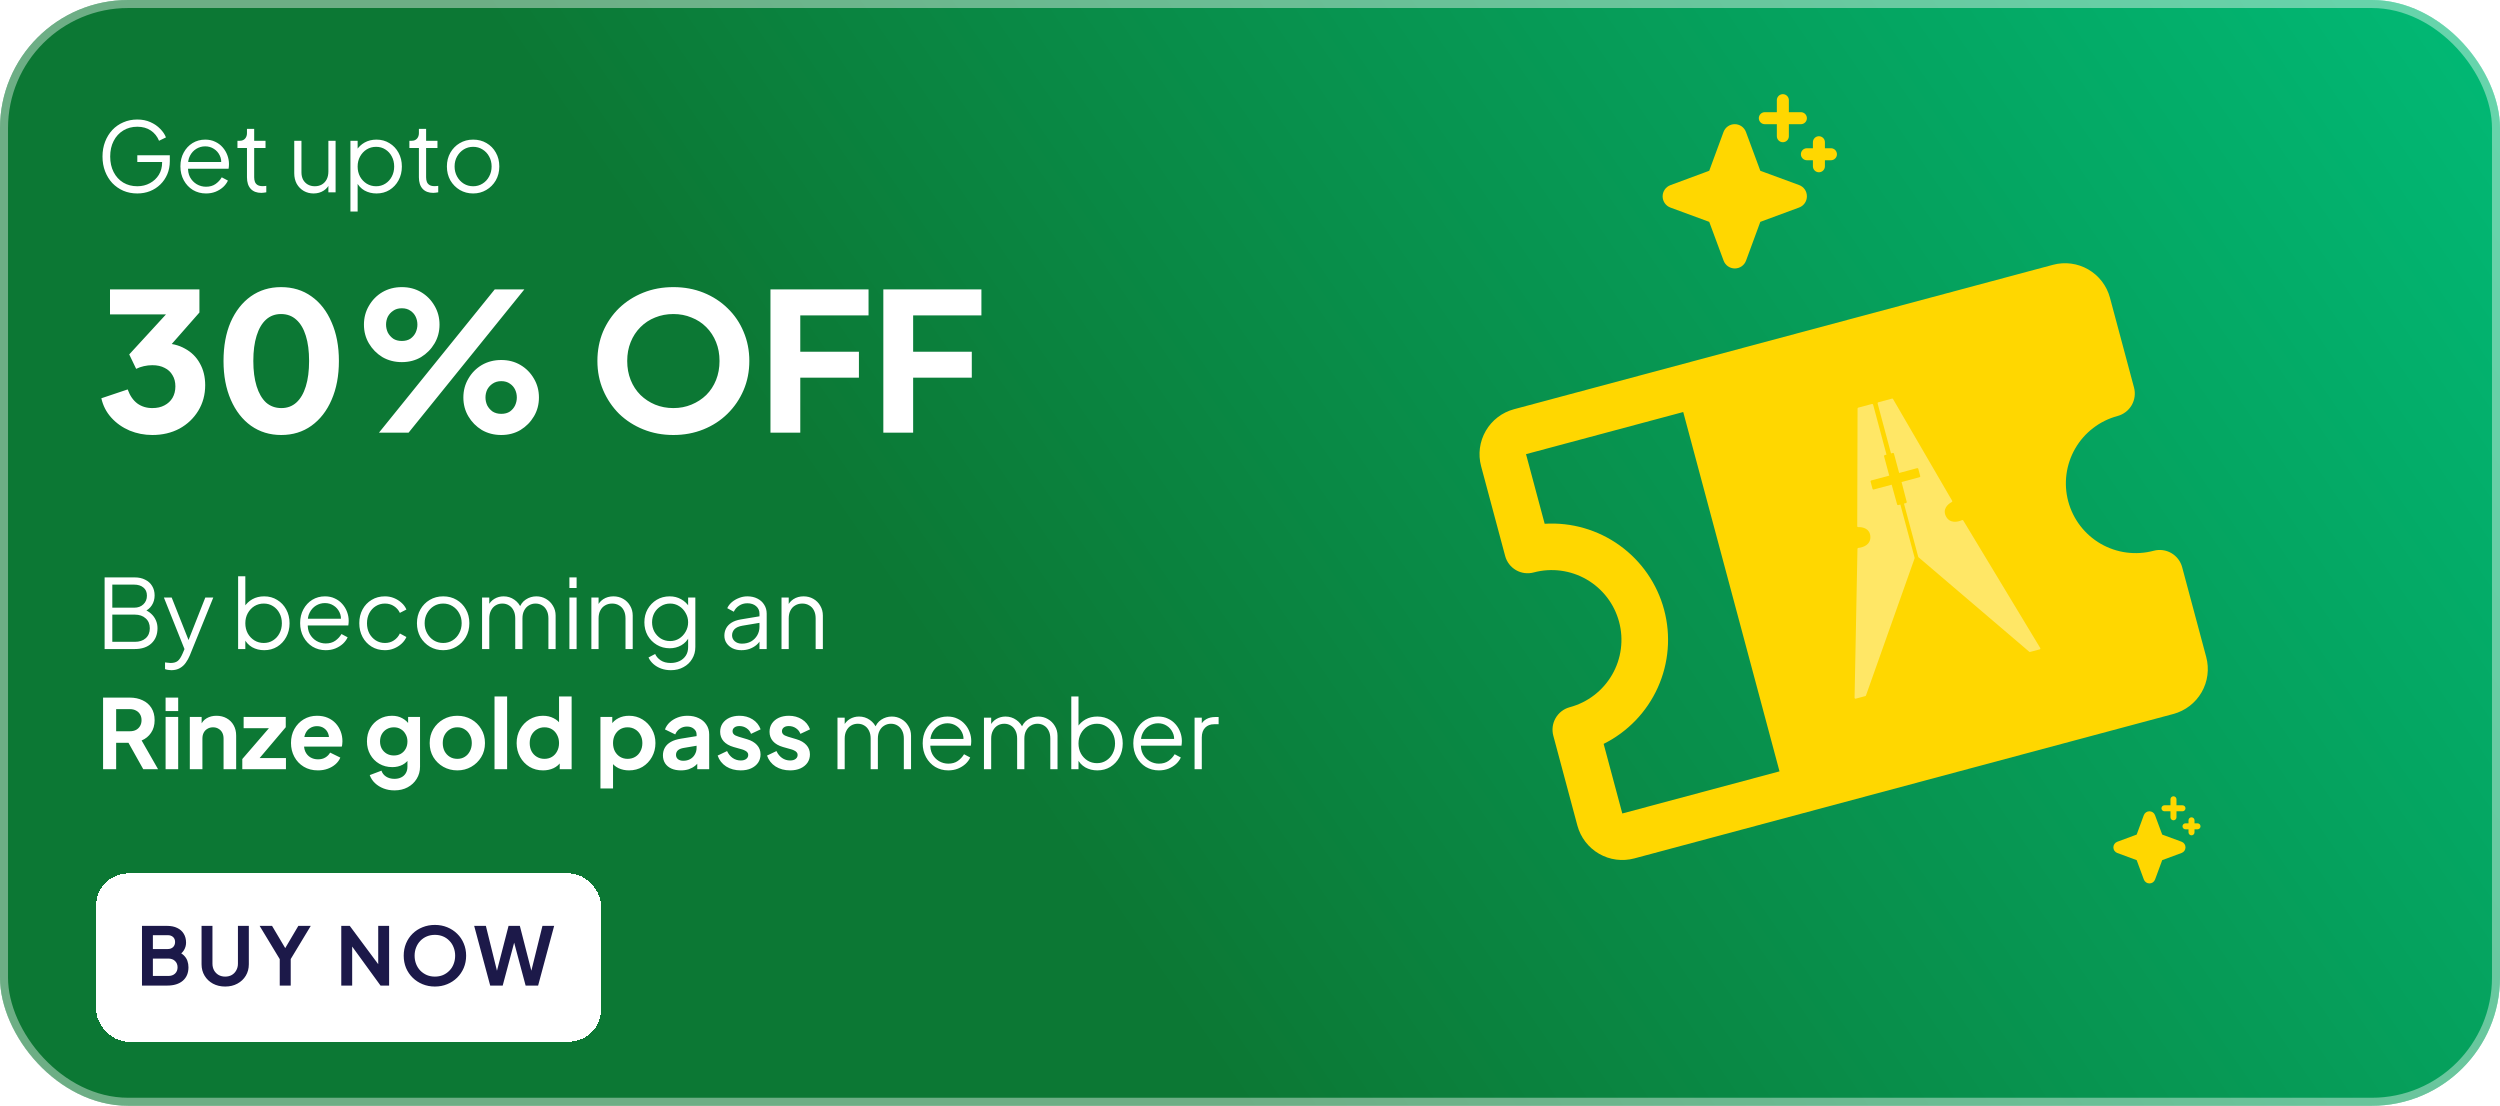 <svg width="312" height="138" viewBox="0 0 312 138" fill="none" xmlns="http://www.w3.org/2000/svg">
<rect width="312" height="138" rx="16" fill="url(#paint0_linear_1379_3112)"/>
<rect x="0.5" y="0.5" width="311" height="137" rx="15.5" stroke="white" stroke-opacity="0.4"/>
<path d="M17.136 24.144C16.504 24.144 15.924 24.032 15.396 23.808C14.868 23.576 14.408 23.256 14.016 22.848C13.632 22.432 13.332 21.944 13.116 21.384C12.9 20.824 12.792 20.208 12.792 19.536C12.792 18.864 12.9 18.248 13.116 17.688C13.332 17.128 13.632 16.64 14.016 16.224C14.408 15.808 14.868 15.488 15.396 15.264C15.924 15.032 16.504 14.916 17.136 14.916C17.744 14.916 18.288 15.024 18.768 15.24C19.256 15.456 19.664 15.736 19.992 16.08C20.328 16.416 20.568 16.772 20.712 17.148L19.848 17.568C19.624 17.024 19.28 16.596 18.816 16.284C18.352 15.972 17.792 15.816 17.136 15.816C16.48 15.816 15.896 15.972 15.384 16.284C14.872 16.596 14.472 17.032 14.184 17.592C13.896 18.144 13.752 18.792 13.752 19.536C13.752 20.272 13.896 20.92 14.184 21.48C14.472 22.04 14.872 22.476 15.384 22.788C15.896 23.092 16.48 23.244 17.136 23.244C17.72 23.244 18.244 23.116 18.708 22.86C19.18 22.604 19.552 22.256 19.824 21.816C20.096 21.368 20.232 20.856 20.232 20.28V19.788L20.664 20.22H17.136V19.38H21.192V20.124C21.192 20.708 21.088 21.248 20.88 21.744C20.672 22.232 20.384 22.656 20.016 23.016C19.648 23.376 19.216 23.656 18.72 23.856C18.232 24.048 17.704 24.144 17.136 24.144ZM25.707 24.144C25.108 24.144 24.564 24 24.076 23.712C23.596 23.416 23.215 23.012 22.936 22.5C22.655 21.988 22.515 21.408 22.515 20.76C22.515 20.112 22.651 19.54 22.924 19.044C23.195 18.54 23.564 18.144 24.027 17.856C24.5 17.568 25.027 17.424 25.611 17.424C26.076 17.424 26.488 17.512 26.848 17.688C27.215 17.856 27.527 18.088 27.784 18.384C28.04 18.672 28.235 19 28.372 19.368C28.508 19.728 28.576 20.1 28.576 20.484C28.576 20.564 28.572 20.656 28.564 20.76C28.555 20.856 28.544 20.956 28.527 21.06H23.091V20.22H28.012L27.579 20.58C27.651 20.14 27.599 19.748 27.424 19.404C27.256 19.052 27.012 18.776 26.692 18.576C26.372 18.368 26.012 18.264 25.611 18.264C25.212 18.264 24.84 18.368 24.495 18.576C24.16 18.784 23.895 19.076 23.703 19.452C23.512 19.82 23.436 20.26 23.476 20.772C23.436 21.284 23.515 21.732 23.715 22.116C23.924 22.492 24.203 22.784 24.555 22.992C24.916 23.2 25.299 23.304 25.707 23.304C26.18 23.304 26.576 23.192 26.895 22.968C27.215 22.744 27.476 22.464 27.675 22.128L28.444 22.536C28.316 22.824 28.119 23.092 27.855 23.34C27.591 23.58 27.276 23.776 26.907 23.928C26.547 24.072 26.148 24.144 25.707 24.144ZM32.622 24.072C32.046 24.072 31.602 23.904 31.29 23.568C30.978 23.232 30.822 22.752 30.822 22.128V18.468H29.634V17.568H29.934C30.206 17.568 30.422 17.48 30.582 17.304C30.742 17.12 30.822 16.892 30.822 16.62V16.08H31.722V17.568H33.138V18.468H31.722V22.128C31.722 22.344 31.754 22.536 31.818 22.704C31.882 22.864 31.99 22.992 32.142 23.088C32.302 23.184 32.514 23.232 32.778 23.232C32.842 23.232 32.918 23.228 33.006 23.22C33.094 23.212 33.17 23.204 33.234 23.196V24C33.138 24.024 33.03 24.04 32.91 24.048C32.79 24.064 32.694 24.072 32.622 24.072ZM39.134 24.144C38.686 24.144 38.278 24.04 37.91 23.832C37.542 23.616 37.25 23.32 37.034 22.944C36.826 22.56 36.722 22.12 36.722 21.624V17.568H37.622V21.516C37.622 21.86 37.69 22.164 37.826 22.428C37.97 22.684 38.166 22.884 38.414 23.028C38.67 23.172 38.962 23.244 39.29 23.244C39.618 23.244 39.91 23.172 40.166 23.028C40.422 22.876 40.622 22.664 40.766 22.392C40.91 22.112 40.982 21.78 40.982 21.396V17.568H41.882V24H40.982V22.752L41.186 22.8C41.034 23.216 40.774 23.544 40.406 23.784C40.038 24.024 39.614 24.144 39.134 24.144ZM43.733 26.4V17.568H44.633V19.008L44.489 18.756C44.745 18.348 45.085 18.024 45.509 17.784C45.941 17.544 46.433 17.424 46.985 17.424C47.593 17.424 48.133 17.572 48.605 17.868C49.085 18.156 49.461 18.552 49.733 19.056C50.013 19.56 50.153 20.136 50.153 20.784C50.153 21.424 50.013 22 49.733 22.512C49.461 23.016 49.085 23.416 48.605 23.712C48.133 24 47.593 24.144 46.985 24.144C46.433 24.144 45.933 24.02 45.485 23.772C45.045 23.516 44.713 23.156 44.489 22.692L44.633 22.56V26.4H43.733ZM46.937 23.244C47.369 23.244 47.753 23.136 48.089 22.92C48.433 22.704 48.701 22.412 48.893 22.044C49.093 21.668 49.193 21.248 49.193 20.784C49.193 20.312 49.093 19.892 48.893 19.524C48.701 19.156 48.433 18.864 48.089 18.648C47.753 18.432 47.369 18.324 46.937 18.324C46.505 18.324 46.113 18.432 45.761 18.648C45.417 18.864 45.141 19.16 44.933 19.536C44.733 19.904 44.633 20.32 44.633 20.784C44.633 21.248 44.733 21.668 44.933 22.044C45.141 22.412 45.417 22.704 45.761 22.92C46.113 23.136 46.505 23.244 46.937 23.244ZM54.079 24.072C53.503 24.072 53.059 23.904 52.747 23.568C52.435 23.232 52.279 22.752 52.279 22.128V18.468H51.091V17.568H51.391C51.663 17.568 51.879 17.48 52.039 17.304C52.199 17.12 52.279 16.892 52.279 16.62V16.08H53.179V17.568H54.595V18.468H53.179V22.128C53.179 22.344 53.211 22.536 53.275 22.704C53.339 22.864 53.447 22.992 53.599 23.088C53.759 23.184 53.971 23.232 54.235 23.232C54.299 23.232 54.375 23.228 54.463 23.22C54.551 23.212 54.627 23.204 54.691 23.196V24C54.595 24.024 54.487 24.04 54.367 24.048C54.247 24.064 54.151 24.072 54.079 24.072ZM59.049 24.144C58.441 24.144 57.889 24 57.393 23.712C56.897 23.416 56.501 23.016 56.205 22.512C55.917 22 55.773 21.42 55.773 20.772C55.773 20.132 55.917 19.56 56.205 19.056C56.493 18.552 56.881 18.156 57.369 17.868C57.865 17.572 58.425 17.424 59.049 17.424C59.673 17.424 60.229 17.568 60.717 17.856C61.213 18.144 61.601 18.54 61.881 19.044C62.169 19.548 62.313 20.124 62.313 20.772C62.313 21.428 62.165 22.012 61.869 22.524C61.573 23.028 61.177 23.424 60.681 23.712C60.193 24 59.649 24.144 59.049 24.144ZM59.049 23.244C59.481 23.244 59.869 23.136 60.213 22.92C60.565 22.704 60.841 22.408 61.041 22.032C61.249 21.656 61.353 21.236 61.353 20.772C61.353 20.308 61.249 19.892 61.041 19.524C60.841 19.156 60.565 18.864 60.213 18.648C59.869 18.432 59.481 18.324 59.049 18.324C58.617 18.324 58.225 18.432 57.873 18.648C57.529 18.864 57.253 19.156 57.045 19.524C56.837 19.892 56.733 20.308 56.733 20.772C56.733 21.236 56.837 21.656 57.045 22.032C57.253 22.408 57.529 22.704 57.873 22.92C58.225 23.136 58.617 23.244 59.049 23.244Z" fill="white"/>
<path d="M19.008 54.288C18.016 54.288 17.072 54.104 16.176 53.736C15.28 53.352 14.52 52.816 13.896 52.128C13.272 51.44 12.856 50.632 12.648 49.704L15.936 48.6C16.208 49.368 16.608 49.952 17.136 50.352C17.664 50.736 18.288 50.928 19.008 50.928C19.6 50.928 20.104 50.816 20.52 50.592C20.952 50.368 21.288 50.056 21.528 49.656C21.768 49.24 21.888 48.76 21.888 48.216C21.888 47.672 21.768 47.208 21.528 46.824C21.304 46.424 20.976 46.12 20.544 45.912C20.128 45.688 19.616 45.576 19.008 45.576C18.656 45.576 18.304 45.616 17.952 45.696C17.6 45.776 17.28 45.888 16.992 46.032L16.128 44.232L20.712 39.24H13.728V36.12H24.888V39L20.184 44.352L20.304 42.84C21.376 42.84 22.304 43.064 23.088 43.512C23.888 43.944 24.504 44.552 24.936 45.336C25.384 46.12 25.608 47.032 25.608 48.072C25.608 49.256 25.32 50.32 24.744 51.264C24.168 52.208 23.384 52.952 22.392 53.496C21.4 54.024 20.272 54.288 19.008 54.288ZM35.095 54.288C33.671 54.288 32.415 53.904 31.327 53.136C30.255 52.368 29.415 51.288 28.807 49.896C28.199 48.504 27.895 46.888 27.895 45.048C27.895 43.192 28.191 41.576 28.783 40.2C29.391 38.824 30.231 37.752 31.303 36.984C32.391 36.216 33.647 35.832 35.071 35.832C36.527 35.832 37.791 36.216 38.863 36.984C39.951 37.752 40.791 38.832 41.383 40.224C41.991 41.6 42.295 43.208 42.295 45.048C42.295 46.888 41.991 48.504 41.383 49.896C40.791 51.272 39.951 52.352 38.863 53.136C37.791 53.904 36.535 54.288 35.095 54.288ZM35.119 50.928C35.855 50.928 36.479 50.696 36.991 50.232C37.503 49.768 37.895 49.096 38.167 48.216C38.439 47.336 38.575 46.28 38.575 45.048C38.575 43.816 38.439 42.768 38.167 41.904C37.895 41.024 37.495 40.352 36.967 39.888C36.455 39.424 35.823 39.192 35.071 39.192C34.335 39.192 33.711 39.424 33.199 39.888C32.687 40.352 32.295 41.024 32.023 41.904C31.751 42.768 31.615 43.816 31.615 45.048C31.615 46.264 31.751 47.312 32.023 48.192C32.295 49.072 32.687 49.752 33.199 50.232C33.727 50.696 34.367 50.928 35.119 50.928ZM47.292 54L61.74 36.12H65.436L50.988 54H47.292ZM50.148 45.192C49.252 45.192 48.444 44.984 47.724 44.568C47.02 44.136 46.46 43.568 46.044 42.864C45.628 42.16 45.42 41.376 45.42 40.512C45.42 39.648 45.628 38.864 46.044 38.16C46.46 37.44 47.02 36.872 47.724 36.456C48.444 36.04 49.252 35.832 50.148 35.832C51.044 35.832 51.844 36.04 52.548 36.456C53.252 36.872 53.812 37.44 54.228 38.16C54.644 38.864 54.852 39.648 54.852 40.512C54.852 41.376 54.644 42.16 54.228 42.864C53.812 43.568 53.252 44.136 52.548 44.568C51.844 44.984 51.044 45.192 50.148 45.192ZM50.148 42.552C50.58 42.552 50.94 42.456 51.228 42.264C51.516 42.056 51.732 41.8 51.876 41.496C52.02 41.176 52.092 40.848 52.092 40.512C52.092 40.16 52.02 39.832 51.876 39.528C51.732 39.224 51.516 38.976 51.228 38.784C50.94 38.576 50.58 38.472 50.148 38.472C49.716 38.472 49.356 38.576 49.068 38.784C48.78 38.976 48.556 39.224 48.396 39.528C48.252 39.832 48.18 40.16 48.18 40.512C48.18 40.848 48.252 41.176 48.396 41.496C48.556 41.8 48.78 42.056 49.068 42.264C49.356 42.456 49.716 42.552 50.148 42.552ZM62.556 54.288C61.66 54.288 60.852 54.08 60.132 53.664C59.428 53.232 58.868 52.664 58.452 51.96C58.036 51.256 57.828 50.472 57.828 49.608C57.828 48.744 58.036 47.96 58.452 47.256C58.868 46.536 59.428 45.968 60.132 45.552C60.852 45.136 61.66 44.928 62.556 44.928C63.452 44.928 64.252 45.136 64.956 45.552C65.66 45.968 66.22 46.536 66.636 47.256C67.052 47.96 67.26 48.744 67.26 49.608C67.26 50.472 67.052 51.256 66.636 51.96C66.22 52.664 65.66 53.232 64.956 53.664C64.252 54.08 63.452 54.288 62.556 54.288ZM62.556 51.648C62.988 51.648 63.348 51.552 63.636 51.36C63.924 51.152 64.14 50.896 64.284 50.592C64.428 50.272 64.5 49.944 64.5 49.608C64.5 49.256 64.428 48.928 64.284 48.624C64.14 48.32 63.924 48.072 63.636 47.88C63.348 47.672 62.988 47.568 62.556 47.568C62.14 47.568 61.78 47.672 61.476 47.88C61.188 48.072 60.964 48.32 60.804 48.624C60.66 48.928 60.588 49.256 60.588 49.608C60.588 49.944 60.66 50.272 60.804 50.592C60.964 50.896 61.188 51.152 61.476 51.36C61.78 51.552 62.14 51.648 62.556 51.648ZM84.036 54.288C82.692 54.288 81.444 54.056 80.292 53.592C79.14 53.128 78.132 52.48 77.268 51.648C76.42 50.8 75.756 49.816 75.276 48.696C74.796 47.576 74.556 46.36 74.556 45.048C74.556 43.736 74.788 42.52 75.252 41.4C75.732 40.28 76.396 39.304 77.244 38.472C78.108 37.64 79.116 36.992 80.268 36.528C81.42 36.064 82.676 35.832 84.036 35.832C85.396 35.832 86.652 36.064 87.804 36.528C88.956 36.992 89.956 37.64 90.804 38.472C91.668 39.304 92.332 40.28 92.796 41.4C93.276 42.52 93.516 43.736 93.516 45.048C93.516 46.36 93.276 47.576 92.796 48.696C92.316 49.816 91.644 50.8 90.78 51.648C89.932 52.48 88.932 53.128 87.78 53.592C86.628 54.056 85.38 54.288 84.036 54.288ZM84.036 50.928C84.852 50.928 85.604 50.784 86.292 50.496C86.996 50.208 87.612 49.808 88.14 49.296C88.668 48.768 89.076 48.144 89.364 47.424C89.652 46.704 89.796 45.912 89.796 45.048C89.796 44.184 89.652 43.4 89.364 42.696C89.076 41.976 88.668 41.352 88.14 40.824C87.612 40.296 86.996 39.896 86.292 39.624C85.604 39.336 84.852 39.192 84.036 39.192C83.22 39.192 82.46 39.336 81.756 39.624C81.068 39.896 80.46 40.296 79.932 40.824C79.404 41.352 78.996 41.976 78.708 42.696C78.42 43.4 78.276 44.184 78.276 45.048C78.276 45.912 78.42 46.704 78.708 47.424C78.996 48.144 79.404 48.768 79.932 49.296C80.46 49.808 81.068 50.208 81.756 50.496C82.46 50.784 83.22 50.928 84.036 50.928ZM96.154 54V36.12H108.394V39.36H99.874V43.896H107.194V47.136H99.874V54H96.154ZM110.24 54V36.12H122.48V39.36H113.96V43.896H121.28V47.136H113.96V54H110.24Z" fill="white"/>
<path d="M13.056 81V72.06H16.812C17.316 72.06 17.752 72.156 18.12 72.348C18.496 72.532 18.784 72.792 18.984 73.128C19.192 73.464 19.296 73.856 19.296 74.304C19.296 74.768 19.18 75.18 18.948 75.54C18.724 75.892 18.4 76.16 17.976 76.344L17.964 76.056C18.316 76.184 18.616 76.364 18.864 76.596C19.12 76.828 19.316 77.1 19.452 77.412C19.588 77.716 19.656 78.044 19.656 78.396C19.656 79.196 19.4 79.832 18.888 80.304C18.384 80.768 17.696 81 16.824 81H13.056ZM14.016 80.1H16.824C17.392 80.1 17.844 79.952 18.18 79.656C18.524 79.352 18.696 78.936 18.696 78.408C18.696 77.888 18.524 77.476 18.18 77.172C17.844 76.86 17.392 76.704 16.824 76.704H14.016V80.1ZM14.016 75.84H16.74C17.22 75.84 17.604 75.7 17.892 75.42C18.188 75.14 18.336 74.78 18.336 74.34C18.336 73.892 18.188 73.552 17.892 73.32C17.604 73.08 17.22 72.96 16.74 72.96H14.016V75.84ZM21.376 83.64C21.248 83.64 21.116 83.628 20.98 83.604C20.852 83.588 20.724 83.556 20.596 83.508V82.668C20.676 82.676 20.776 82.688 20.896 82.704C21.024 82.728 21.152 82.74 21.28 82.74C21.672 82.74 21.972 82.656 22.18 82.488C22.388 82.328 22.592 82.016 22.792 81.552L23.2 80.592L23.176 81.384L20.452 74.568H21.424L23.656 80.196H23.404L25.624 74.568H26.62L23.68 81.816C23.552 82.128 23.388 82.424 23.188 82.704C22.996 82.984 22.752 83.208 22.456 83.376C22.16 83.552 21.8 83.64 21.376 83.64ZM32.969 81.144C32.417 81.144 31.917 81.02 31.469 80.772C31.029 80.516 30.697 80.156 30.473 79.692L30.617 79.56V81H29.717V71.916H30.617V76.008L30.473 75.756C30.729 75.348 31.069 75.024 31.493 74.784C31.925 74.544 32.417 74.424 32.969 74.424C33.577 74.424 34.117 74.572 34.589 74.868C35.069 75.156 35.445 75.552 35.717 76.056C35.997 76.56 36.137 77.136 36.137 77.784C36.137 78.424 35.997 79 35.717 79.512C35.445 80.016 35.069 80.416 34.589 80.712C34.117 81 33.577 81.144 32.969 81.144ZM32.921 80.244C33.353 80.244 33.737 80.136 34.073 79.92C34.417 79.704 34.685 79.412 34.877 79.044C35.077 78.668 35.177 78.248 35.177 77.784C35.177 77.312 35.077 76.892 34.877 76.524C34.685 76.156 34.417 75.864 34.073 75.648C33.737 75.432 33.353 75.324 32.921 75.324C32.489 75.324 32.097 75.432 31.745 75.648C31.401 75.864 31.125 76.16 30.917 76.536C30.717 76.904 30.617 77.32 30.617 77.784C30.617 78.248 30.717 78.668 30.917 79.044C31.125 79.412 31.401 79.704 31.745 79.92C32.097 80.136 32.489 80.244 32.921 80.244ZM40.649 81.144C40.049 81.144 39.505 81 39.017 80.712C38.537 80.416 38.157 80.012 37.877 79.5C37.597 78.988 37.457 78.408 37.457 77.76C37.457 77.112 37.593 76.54 37.865 76.044C38.137 75.54 38.505 75.144 38.969 74.856C39.441 74.568 39.969 74.424 40.553 74.424C41.017 74.424 41.429 74.512 41.789 74.688C42.157 74.856 42.469 75.088 42.725 75.384C42.981 75.672 43.177 76 43.313 76.368C43.449 76.728 43.517 77.1 43.517 77.484C43.517 77.564 43.513 77.656 43.505 77.76C43.497 77.856 43.485 77.956 43.469 78.06H38.033V77.22H42.953L42.521 77.58C42.593 77.14 42.541 76.748 42.365 76.404C42.197 76.052 41.953 75.776 41.633 75.576C41.313 75.368 40.953 75.264 40.553 75.264C40.153 75.264 39.781 75.368 39.437 75.576C39.101 75.784 38.837 76.076 38.645 76.452C38.453 76.82 38.377 77.26 38.417 77.772C38.377 78.284 38.457 78.732 38.657 79.116C38.865 79.492 39.145 79.784 39.497 79.992C39.857 80.2 40.241 80.304 40.649 80.304C41.121 80.304 41.517 80.192 41.837 79.968C42.157 79.744 42.417 79.464 42.617 79.128L43.385 79.536C43.257 79.824 43.061 80.092 42.797 80.34C42.533 80.58 42.217 80.776 41.849 80.928C41.489 81.072 41.089 81.144 40.649 81.144ZM48.044 81.144C47.412 81.144 46.856 80.996 46.376 80.7C45.896 80.404 45.52 80.004 45.248 79.5C44.976 78.988 44.84 78.412 44.84 77.772C44.84 77.132 44.976 76.56 45.248 76.056C45.52 75.552 45.896 75.156 46.376 74.868C46.856 74.572 47.412 74.424 48.044 74.424C48.444 74.424 48.82 74.496 49.172 74.64C49.524 74.784 49.836 74.98 50.108 75.228C50.38 75.468 50.584 75.748 50.72 76.068L49.904 76.488C49.744 76.144 49.5 75.864 49.172 75.648C48.844 75.432 48.468 75.324 48.044 75.324C47.62 75.324 47.236 75.432 46.892 75.648C46.556 75.856 46.288 76.148 46.088 76.524C45.896 76.892 45.8 77.312 45.8 77.784C45.8 78.248 45.896 78.668 46.088 79.044C46.288 79.412 46.556 79.704 46.892 79.92C47.236 80.136 47.62 80.244 48.044 80.244C48.468 80.244 48.84 80.136 49.16 79.92C49.488 79.704 49.736 79.416 49.904 79.056L50.72 79.5C50.584 79.812 50.38 80.092 50.108 80.34C49.836 80.588 49.524 80.784 49.172 80.928C48.82 81.072 48.444 81.144 48.044 81.144ZM55.311 81.144C54.703 81.144 54.151 81 53.655 80.712C53.159 80.416 52.763 80.016 52.467 79.512C52.179 79 52.035 78.42 52.035 77.772C52.035 77.132 52.179 76.56 52.467 76.056C52.755 75.552 53.143 75.156 53.631 74.868C54.127 74.572 54.687 74.424 55.311 74.424C55.935 74.424 56.491 74.568 56.979 74.856C57.475 75.144 57.863 75.54 58.143 76.044C58.431 76.548 58.575 77.124 58.575 77.772C58.575 78.428 58.427 79.012 58.131 79.524C57.835 80.028 57.439 80.424 56.943 80.712C56.455 81 55.911 81.144 55.311 81.144ZM55.311 80.244C55.743 80.244 56.131 80.136 56.475 79.92C56.827 79.704 57.103 79.408 57.303 79.032C57.511 78.656 57.615 78.236 57.615 77.772C57.615 77.308 57.511 76.892 57.303 76.524C57.103 76.156 56.827 75.864 56.475 75.648C56.131 75.432 55.743 75.324 55.311 75.324C54.879 75.324 54.487 75.432 54.135 75.648C53.791 75.864 53.515 76.156 53.307 76.524C53.099 76.892 52.995 77.308 52.995 77.772C52.995 78.236 53.099 78.656 53.307 79.032C53.515 79.408 53.791 79.704 54.135 79.92C54.487 80.136 54.879 80.244 55.311 80.244ZM60.162 81V74.568H61.062V75.792L60.918 75.612C61.094 75.236 61.354 74.944 61.698 74.736C62.05 74.528 62.434 74.424 62.85 74.424C63.346 74.424 63.794 74.564 64.194 74.844C64.594 75.124 64.878 75.488 65.046 75.936L64.794 75.948C64.954 75.452 65.23 75.076 65.622 74.82C66.022 74.556 66.462 74.424 66.942 74.424C67.374 74.424 67.77 74.528 68.13 74.736C68.498 74.944 68.79 75.232 69.006 75.6C69.23 75.96 69.342 76.368 69.342 76.824V81H68.442V77.172C68.442 76.78 68.37 76.448 68.226 76.176C68.09 75.904 67.902 75.696 67.662 75.552C67.422 75.4 67.146 75.324 66.834 75.324C66.53 75.324 66.254 75.4 66.006 75.552C65.758 75.696 65.562 75.908 65.418 76.188C65.274 76.46 65.202 76.788 65.202 77.172V81H64.302V77.172C64.302 76.78 64.23 76.448 64.086 76.176C63.95 75.904 63.762 75.696 63.522 75.552C63.282 75.4 63.006 75.324 62.694 75.324C62.382 75.324 62.102 75.4 61.854 75.552C61.614 75.696 61.422 75.908 61.278 76.188C61.134 76.46 61.062 76.788 61.062 77.172V81H60.162ZM71.061 81V74.568H71.961V81H71.061ZM71.061 73.38V72.06H71.961V73.38H71.061ZM73.803 81V74.568H74.703V75.816L74.499 75.768C74.659 75.352 74.919 75.024 75.279 74.784C75.647 74.544 76.071 74.424 76.551 74.424C77.007 74.424 77.415 74.528 77.775 74.736C78.143 74.944 78.431 75.232 78.639 75.6C78.855 75.96 78.963 76.368 78.963 76.824V81H78.063V77.172C78.063 76.78 77.991 76.448 77.847 76.176C77.711 75.904 77.515 75.696 77.259 75.552C77.011 75.4 76.723 75.324 76.395 75.324C76.067 75.324 75.775 75.4 75.519 75.552C75.263 75.696 75.063 75.908 74.919 76.188C74.775 76.46 74.703 76.788 74.703 77.172V81H73.803ZM83.73 83.64C83.29 83.64 82.882 83.572 82.506 83.436C82.138 83.3 81.818 83.112 81.546 82.872C81.282 82.64 81.078 82.368 80.934 82.056L81.762 81.612C81.89 81.916 82.118 82.18 82.446 82.404C82.774 82.628 83.194 82.74 83.706 82.74C84.098 82.74 84.458 82.664 84.786 82.512C85.114 82.36 85.378 82.136 85.578 81.84C85.778 81.544 85.878 81.18 85.878 80.748V79.32L86.022 79.452C85.798 79.916 85.466 80.276 85.026 80.532C84.586 80.78 84.106 80.904 83.586 80.904C82.986 80.904 82.446 80.76 81.966 80.472C81.486 80.184 81.106 79.796 80.826 79.308C80.554 78.812 80.418 78.264 80.418 77.664C80.418 77.056 80.554 76.508 80.826 76.02C81.106 75.532 81.482 75.144 81.954 74.856C82.434 74.568 82.978 74.424 83.586 74.424C84.106 74.424 84.578 74.544 85.002 74.784C85.434 75.024 85.774 75.348 86.022 75.756L85.878 76.008V74.568H86.778V80.748C86.778 81.3 86.646 81.792 86.382 82.224C86.126 82.664 85.766 83.008 85.302 83.256C84.846 83.512 84.322 83.64 83.73 83.64ZM83.634 80.004C84.05 80.004 84.426 79.9 84.762 79.692C85.098 79.476 85.366 79.192 85.566 78.84C85.774 78.48 85.878 78.088 85.878 77.664C85.878 77.24 85.774 76.852 85.566 76.5C85.366 76.14 85.098 75.856 84.762 75.648C84.426 75.432 84.05 75.324 83.634 75.324C83.21 75.324 82.826 75.432 82.482 75.648C82.138 75.856 81.866 76.136 81.666 76.488C81.474 76.84 81.378 77.232 81.378 77.664C81.378 78.088 81.474 78.48 81.666 78.84C81.866 79.192 82.134 79.476 82.47 79.692C82.814 79.9 83.202 80.004 83.634 80.004ZM92.526 81.144C92.118 81.144 91.754 81.068 91.434 80.916C91.114 80.756 90.862 80.54 90.678 80.268C90.494 79.996 90.402 79.684 90.402 79.332C90.402 78.996 90.474 78.692 90.618 78.42C90.762 78.14 90.986 77.904 91.29 77.712C91.594 77.52 91.982 77.384 92.454 77.304L94.974 76.884V77.7L92.67 78.084C92.206 78.164 91.87 78.312 91.662 78.528C91.462 78.744 91.362 79 91.362 79.296C91.362 79.584 91.474 79.828 91.698 80.028C91.93 80.228 92.226 80.328 92.586 80.328C93.026 80.328 93.41 80.236 93.738 80.052C94.066 79.86 94.322 79.604 94.506 79.284C94.69 78.964 94.782 78.608 94.782 78.216V76.584C94.782 76.2 94.642 75.888 94.362 75.648C94.082 75.408 93.718 75.288 93.27 75.288C92.878 75.288 92.534 75.388 92.238 75.588C91.942 75.78 91.722 76.032 91.578 76.344L90.762 75.9C90.882 75.628 91.07 75.38 91.326 75.156C91.59 74.932 91.89 74.756 92.226 74.628C92.562 74.492 92.91 74.424 93.27 74.424C93.742 74.424 94.158 74.516 94.518 74.7C94.886 74.884 95.17 75.14 95.37 75.468C95.578 75.788 95.682 76.16 95.682 76.584V81H94.782V79.716L94.914 79.848C94.802 80.088 94.626 80.308 94.386 80.508C94.154 80.7 93.878 80.856 93.558 80.976C93.246 81.088 92.902 81.144 92.526 81.144ZM97.533 81V74.568H98.433V75.816L98.229 75.768C98.389 75.352 98.649 75.024 99.009 74.784C99.377 74.544 99.801 74.424 100.281 74.424C100.737 74.424 101.145 74.528 101.505 74.736C101.873 74.944 102.161 75.232 102.369 75.6C102.585 75.96 102.693 76.368 102.693 76.824V81H101.793V77.172C101.793 76.78 101.721 76.448 101.577 76.176C101.441 75.904 101.245 75.696 100.989 75.552C100.741 75.4 100.453 75.324 100.125 75.324C99.797 75.324 99.505 75.4 99.249 75.552C98.993 75.696 98.793 75.908 98.649 76.188C98.505 76.46 98.433 76.788 98.433 77.172V81H97.533ZM12.864 96V87.06H16.188C16.796 87.06 17.332 87.172 17.796 87.396C18.268 87.612 18.636 87.932 18.9 88.356C19.164 88.772 19.296 89.28 19.296 89.88C19.296 90.496 19.148 91.02 18.852 91.452C18.564 91.884 18.172 92.204 17.676 92.412L19.728 96H17.88L15.684 92.076L16.74 92.7H14.496V96H12.864ZM14.496 91.26H16.212C16.508 91.26 16.764 91.204 16.98 91.092C17.196 90.972 17.364 90.808 17.484 90.6C17.604 90.392 17.664 90.152 17.664 89.88C17.664 89.6 17.604 89.36 17.484 89.16C17.364 88.952 17.196 88.792 16.98 88.68C16.764 88.56 16.508 88.5 16.212 88.5H14.496V91.26ZM20.666 96V89.472H22.238V96H20.666ZM20.666 88.74V87.06H22.238V88.74H20.666ZM23.689 96V89.472H25.165V90.756L25.045 90.528C25.197 90.136 25.445 89.84 25.789 89.64C26.141 89.432 26.549 89.328 27.013 89.328C27.493 89.328 27.917 89.432 28.285 89.64C28.661 89.848 28.953 90.14 29.161 90.516C29.369 90.884 29.473 91.312 29.473 91.8V96H27.901V92.172C27.901 91.884 27.845 91.636 27.733 91.428C27.621 91.22 27.465 91.06 27.265 90.948C27.073 90.828 26.845 90.768 26.581 90.768C26.325 90.768 26.097 90.828 25.897 90.948C25.697 91.06 25.541 91.22 25.429 91.428C25.317 91.636 25.261 91.884 25.261 92.172V96H23.689ZM30.238 96V94.728L34.03 90.336L34.27 90.876H30.406V89.472H35.662V90.756L31.942 95.148L31.702 94.608H35.686V96H30.238ZM39.676 96.144C39.004 96.144 38.416 95.992 37.912 95.688C37.408 95.384 37.016 94.972 36.736 94.452C36.456 93.932 36.316 93.356 36.316 92.724C36.316 92.068 36.456 91.488 36.736 90.984C37.024 90.472 37.412 90.068 37.9 89.772C38.396 89.476 38.948 89.328 39.556 89.328C40.068 89.328 40.516 89.412 40.9 89.58C41.292 89.748 41.624 89.98 41.896 90.276C42.168 90.572 42.376 90.912 42.52 91.296C42.664 91.672 42.736 92.08 42.736 92.52C42.736 92.632 42.728 92.748 42.712 92.868C42.704 92.988 42.684 93.092 42.652 93.18H37.612V91.98H41.764L41.02 92.544C41.092 92.176 41.072 91.848 40.96 91.56C40.856 91.272 40.68 91.044 40.432 90.876C40.192 90.708 39.9 90.624 39.556 90.624C39.228 90.624 38.936 90.708 38.68 90.876C38.424 91.036 38.228 91.276 38.092 91.596C37.964 91.908 37.916 92.288 37.948 92.736C37.916 93.136 37.968 93.492 38.104 93.804C38.248 94.108 38.456 94.344 38.728 94.512C39.008 94.68 39.328 94.764 39.688 94.764C40.048 94.764 40.352 94.688 40.6 94.536C40.856 94.384 41.056 94.18 41.2 93.924L42.472 94.548C42.344 94.86 42.144 95.136 41.872 95.376C41.6 95.616 41.276 95.804 40.9 95.94C40.532 96.076 40.124 96.144 39.676 96.144ZM49.228 98.64C48.74 98.64 48.288 98.56 47.872 98.4C47.456 98.24 47.096 98.016 46.792 97.728C46.496 97.448 46.28 97.116 46.144 96.732L47.608 96.18C47.704 96.484 47.892 96.728 48.172 96.912C48.46 97.104 48.812 97.2 49.228 97.2C49.548 97.2 49.828 97.14 50.068 97.02C50.316 96.9 50.508 96.724 50.644 96.492C50.78 96.268 50.848 95.996 50.848 95.676V94.188L51.148 94.548C50.924 94.94 50.624 95.236 50.248 95.436C49.872 95.636 49.444 95.736 48.964 95.736C48.356 95.736 47.812 95.596 47.332 95.316C46.852 95.036 46.476 94.652 46.204 94.164C45.932 93.676 45.796 93.128 45.796 92.52C45.796 91.904 45.932 91.356 46.204 90.876C46.476 90.396 46.848 90.02 47.32 89.748C47.792 89.468 48.328 89.328 48.928 89.328C49.416 89.328 49.844 89.432 50.212 89.64C50.588 89.84 50.9 90.132 51.148 90.516L50.932 90.912V89.472H52.42V95.676C52.42 96.244 52.28 96.752 52 97.2C51.728 97.648 51.352 98 50.872 98.256C50.4 98.512 49.852 98.64 49.228 98.64ZM49.156 94.284C49.492 94.284 49.784 94.212 50.032 94.068C50.288 93.916 50.488 93.708 50.632 93.444C50.776 93.18 50.848 92.876 50.848 92.532C50.848 92.196 50.772 91.896 50.62 91.632C50.476 91.36 50.276 91.148 50.02 90.996C49.772 90.844 49.484 90.768 49.156 90.768C48.828 90.768 48.532 90.844 48.268 90.996C48.004 91.148 47.796 91.36 47.644 91.632C47.5 91.896 47.428 92.196 47.428 92.532C47.428 92.868 47.5 93.168 47.644 93.432C47.796 93.696 48 93.904 48.256 94.056C48.52 94.208 48.82 94.284 49.156 94.284ZM57.08 96.144C56.44 96.144 55.856 95.996 55.328 95.7C54.808 95.404 54.392 95 54.08 94.488C53.776 93.976 53.624 93.392 53.624 92.736C53.624 92.08 53.776 91.496 54.08 90.984C54.392 90.472 54.808 90.068 55.328 89.772C55.848 89.476 56.432 89.328 57.08 89.328C57.72 89.328 58.3 89.476 58.82 89.772C59.34 90.068 59.752 90.472 60.056 90.984C60.368 91.488 60.524 92.072 60.524 92.736C60.524 93.392 60.368 93.976 60.056 94.488C59.744 95 59.328 95.404 58.808 95.7C58.288 95.996 57.712 96.144 57.08 96.144ZM57.08 94.704C57.432 94.704 57.74 94.62 58.004 94.452C58.276 94.284 58.488 94.052 58.64 93.756C58.8 93.452 58.88 93.112 58.88 92.736C58.88 92.352 58.8 92.016 58.64 91.728C58.488 91.432 58.276 91.2 58.004 91.032C57.74 90.856 57.432 90.768 57.08 90.768C56.72 90.768 56.404 90.856 56.132 91.032C55.86 91.2 55.644 91.432 55.484 91.728C55.332 92.016 55.256 92.352 55.256 92.736C55.256 93.112 55.332 93.452 55.484 93.756C55.644 94.052 55.86 94.284 56.132 94.452C56.404 94.62 56.72 94.704 57.08 94.704ZM61.716 96V86.916H63.288V96H61.716ZM67.776 96.144C67.144 96.144 66.58 95.996 66.084 95.7C65.588 95.396 65.196 94.984 64.908 94.464C64.62 93.944 64.476 93.368 64.476 92.736C64.476 92.096 64.62 91.52 64.908 91.008C65.196 90.496 65.588 90.088 66.084 89.784C66.588 89.48 67.148 89.328 67.764 89.328C68.26 89.328 68.7 89.428 69.084 89.628C69.476 89.82 69.784 90.092 70.008 90.444L69.768 90.768V86.916H71.34V96H69.852V94.74L70.02 95.052C69.796 95.404 69.484 95.676 69.084 95.868C68.684 96.052 68.248 96.144 67.776 96.144ZM67.944 94.704C68.304 94.704 68.62 94.62 68.892 94.452C69.164 94.284 69.376 94.052 69.528 93.756C69.688 93.46 69.768 93.12 69.768 92.736C69.768 92.36 69.688 92.024 69.528 91.728C69.376 91.424 69.164 91.188 68.892 91.02C68.62 90.852 68.304 90.768 67.944 90.768C67.592 90.768 67.276 90.856 66.996 91.032C66.716 91.2 66.496 91.432 66.336 91.728C66.184 92.016 66.108 92.352 66.108 92.736C66.108 93.12 66.184 93.46 66.336 93.756C66.496 94.052 66.716 94.284 66.996 94.452C67.276 94.62 67.592 94.704 67.944 94.704ZM74.935 98.4V89.472H76.411V90.768L76.267 90.444C76.491 90.092 76.795 89.82 77.179 89.628C77.563 89.428 78.007 89.328 78.511 89.328C79.127 89.328 79.683 89.48 80.179 89.784C80.675 90.088 81.067 90.496 81.355 91.008C81.651 91.52 81.799 92.096 81.799 92.736C81.799 93.368 81.655 93.944 81.367 94.464C81.079 94.984 80.687 95.396 80.191 95.7C79.695 95.996 79.131 96.144 78.499 96.144C78.027 96.144 77.591 96.052 77.191 95.868C76.799 95.676 76.487 95.404 76.255 95.052L76.507 94.74V98.4H74.935ZM78.319 94.704C78.679 94.704 78.999 94.62 79.279 94.452C79.559 94.284 79.775 94.052 79.927 93.756C80.087 93.46 80.167 93.12 80.167 92.736C80.167 92.352 80.087 92.016 79.927 91.728C79.775 91.432 79.559 91.2 79.279 91.032C78.999 90.856 78.679 90.768 78.319 90.768C77.975 90.768 77.663 90.852 77.383 91.02C77.111 91.188 76.895 91.424 76.735 91.728C76.583 92.024 76.507 92.36 76.507 92.736C76.507 93.12 76.583 93.46 76.735 93.756C76.895 94.052 77.111 94.284 77.383 94.452C77.663 94.62 77.975 94.704 78.319 94.704ZM84.978 96.144C84.522 96.144 84.126 96.068 83.79 95.916C83.454 95.764 83.194 95.548 83.01 95.268C82.826 94.98 82.734 94.648 82.734 94.272C82.734 93.912 82.814 93.592 82.974 93.312C83.134 93.024 83.382 92.784 83.718 92.592C84.054 92.4 84.478 92.264 84.99 92.184L87.126 91.836V93.036L85.29 93.348C84.978 93.404 84.746 93.504 84.594 93.648C84.442 93.792 84.366 93.98 84.366 94.212C84.366 94.436 84.45 94.616 84.618 94.752C84.794 94.88 85.01 94.944 85.266 94.944C85.594 94.944 85.882 94.876 86.13 94.74C86.386 94.596 86.582 94.4 86.718 94.152C86.862 93.904 86.934 93.632 86.934 93.336V91.656C86.934 91.376 86.822 91.144 86.598 90.96C86.382 90.768 86.094 90.672 85.734 90.672C85.398 90.672 85.098 90.764 84.834 90.948C84.578 91.124 84.39 91.36 84.27 91.656L82.986 91.032C83.114 90.688 83.314 90.392 83.586 90.144C83.866 89.888 84.194 89.688 84.57 89.544C84.946 89.4 85.354 89.328 85.794 89.328C86.33 89.328 86.802 89.428 87.21 89.628C87.618 89.82 87.934 90.092 88.158 90.444C88.39 90.788 88.506 91.192 88.506 91.656V96H87.018V94.884L87.354 94.86C87.186 95.14 86.986 95.376 86.754 95.568C86.522 95.752 86.258 95.896 85.962 96C85.666 96.096 85.338 96.144 84.978 96.144ZM92.443 96.144C91.747 96.144 91.139 95.98 90.619 95.652C90.107 95.316 89.755 94.864 89.563 94.296L90.739 93.732C90.907 94.1 91.139 94.388 91.435 94.596C91.739 94.804 92.075 94.908 92.443 94.908C92.731 94.908 92.959 94.844 93.127 94.716C93.295 94.588 93.379 94.42 93.379 94.212C93.379 94.084 93.343 93.98 93.271 93.9C93.207 93.812 93.115 93.74 92.995 93.684C92.883 93.62 92.759 93.568 92.623 93.528L91.555 93.228C91.003 93.068 90.583 92.824 90.295 92.496C90.015 92.168 89.875 91.78 89.875 91.332C89.875 90.932 89.975 90.584 90.175 90.288C90.383 89.984 90.667 89.748 91.027 89.58C91.395 89.412 91.815 89.328 92.287 89.328C92.903 89.328 93.447 89.476 93.919 89.772C94.391 90.068 94.727 90.484 94.927 91.02L93.727 91.584C93.615 91.288 93.427 91.052 93.163 90.876C92.899 90.7 92.603 90.612 92.275 90.612C92.011 90.612 91.803 90.672 91.651 90.792C91.499 90.912 91.423 91.068 91.423 91.26C91.423 91.38 91.455 91.484 91.519 91.572C91.583 91.66 91.671 91.732 91.783 91.788C91.903 91.844 92.039 91.896 92.191 91.944L93.235 92.256C93.771 92.416 94.183 92.656 94.471 92.976C94.767 93.296 94.915 93.688 94.915 94.152C94.915 94.544 94.811 94.892 94.603 95.196C94.395 95.492 94.107 95.724 93.739 95.892C93.371 96.06 92.939 96.144 92.443 96.144ZM98.607 96.144C97.911 96.144 97.303 95.98 96.783 95.652C96.271 95.316 95.919 94.864 95.727 94.296L96.903 93.732C97.071 94.1 97.303 94.388 97.599 94.596C97.903 94.804 98.239 94.908 98.607 94.908C98.895 94.908 99.123 94.844 99.291 94.716C99.459 94.588 99.543 94.42 99.543 94.212C99.543 94.084 99.507 93.98 99.435 93.9C99.371 93.812 99.279 93.74 99.159 93.684C99.047 93.62 98.923 93.568 98.787 93.528L97.719 93.228C97.167 93.068 96.747 92.824 96.459 92.496C96.179 92.168 96.039 91.78 96.039 91.332C96.039 90.932 96.139 90.584 96.339 90.288C96.547 89.984 96.831 89.748 97.191 89.58C97.559 89.412 97.979 89.328 98.451 89.328C99.067 89.328 99.611 89.476 100.083 89.772C100.555 90.068 100.891 90.484 101.091 91.02L99.891 91.584C99.779 91.288 99.591 91.052 99.327 90.876C99.063 90.7 98.767 90.612 98.439 90.612C98.175 90.612 97.967 90.672 97.815 90.792C97.663 90.912 97.587 91.068 97.587 91.26C97.587 91.38 97.619 91.484 97.683 91.572C97.747 91.66 97.835 91.732 97.947 91.788C98.067 91.844 98.203 91.896 98.355 91.944L99.399 92.256C99.935 92.416 100.347 92.656 100.635 92.976C100.931 93.296 101.079 93.688 101.079 94.152C101.079 94.544 100.975 94.892 100.767 95.196C100.559 95.492 100.271 95.724 99.903 95.892C99.535 96.06 99.103 96.144 98.607 96.144ZM104.518 96V89.568H105.418V90.792L105.274 90.612C105.45 90.236 105.71 89.944 106.054 89.736C106.406 89.528 106.79 89.424 107.206 89.424C107.702 89.424 108.15 89.564 108.55 89.844C108.95 90.124 109.234 90.488 109.402 90.936L109.15 90.948C109.31 90.452 109.586 90.076 109.978 89.82C110.378 89.556 110.818 89.424 111.298 89.424C111.73 89.424 112.126 89.528 112.486 89.736C112.854 89.944 113.146 90.232 113.362 90.6C113.586 90.96 113.698 91.368 113.698 91.824V96H112.798V92.172C112.798 91.78 112.726 91.448 112.582 91.176C112.446 90.904 112.258 90.696 112.018 90.552C111.778 90.4 111.502 90.324 111.19 90.324C110.886 90.324 110.61 90.4 110.362 90.552C110.114 90.696 109.918 90.908 109.774 91.188C109.63 91.46 109.558 91.788 109.558 92.172V96H108.658V92.172C108.658 91.78 108.586 91.448 108.442 91.176C108.306 90.904 108.118 90.696 107.878 90.552C107.638 90.4 107.362 90.324 107.05 90.324C106.738 90.324 106.458 90.4 106.21 90.552C105.97 90.696 105.778 90.908 105.634 91.188C105.49 91.46 105.418 91.788 105.418 92.172V96H104.518ZM118.344 96.144C117.744 96.144 117.2 96 116.712 95.712C116.232 95.416 115.852 95.012 115.572 94.5C115.292 93.988 115.152 93.408 115.152 92.76C115.152 92.112 115.288 91.54 115.56 91.044C115.832 90.54 116.2 90.144 116.664 89.856C117.136 89.568 117.664 89.424 118.248 89.424C118.712 89.424 119.124 89.512 119.484 89.688C119.852 89.856 120.164 90.088 120.42 90.384C120.676 90.672 120.872 91 121.008 91.368C121.144 91.728 121.212 92.1 121.212 92.484C121.212 92.564 121.208 92.656 121.2 92.76C121.192 92.856 121.18 92.956 121.164 93.06H115.728V92.22H120.648L120.216 92.58C120.288 92.14 120.236 91.748 120.06 91.404C119.892 91.052 119.648 90.776 119.328 90.576C119.008 90.368 118.648 90.264 118.248 90.264C117.848 90.264 117.476 90.368 117.132 90.576C116.796 90.784 116.532 91.076 116.34 91.452C116.148 91.82 116.072 92.26 116.112 92.772C116.072 93.284 116.152 93.732 116.352 94.116C116.56 94.492 116.84 94.784 117.192 94.992C117.552 95.2 117.936 95.304 118.344 95.304C118.816 95.304 119.212 95.192 119.532 94.968C119.852 94.744 120.112 94.464 120.312 94.128L121.08 94.536C120.952 94.824 120.756 95.092 120.492 95.34C120.228 95.58 119.912 95.776 119.544 95.928C119.184 96.072 118.784 96.144 118.344 96.144ZM122.799 96V89.568H123.699V90.792L123.555 90.612C123.731 90.236 123.991 89.944 124.335 89.736C124.687 89.528 125.071 89.424 125.487 89.424C125.983 89.424 126.431 89.564 126.831 89.844C127.231 90.124 127.515 90.488 127.683 90.936L127.431 90.948C127.591 90.452 127.867 90.076 128.259 89.82C128.659 89.556 129.099 89.424 129.579 89.424C130.011 89.424 130.407 89.528 130.767 89.736C131.135 89.944 131.427 90.232 131.643 90.6C131.867 90.96 131.979 91.368 131.979 91.824V96H131.079V92.172C131.079 91.78 131.007 91.448 130.863 91.176C130.727 90.904 130.539 90.696 130.299 90.552C130.059 90.4 129.783 90.324 129.471 90.324C129.167 90.324 128.891 90.4 128.643 90.552C128.395 90.696 128.199 90.908 128.055 91.188C127.911 91.46 127.839 91.788 127.839 92.172V96H126.939V92.172C126.939 91.78 126.867 91.448 126.723 91.176C126.587 90.904 126.399 90.696 126.159 90.552C125.919 90.4 125.643 90.324 125.331 90.324C125.019 90.324 124.739 90.4 124.491 90.552C124.251 90.696 124.059 90.908 123.915 91.188C123.771 91.46 123.699 91.788 123.699 92.172V96H122.799ZM136.949 96.144C136.397 96.144 135.897 96.02 135.449 95.772C135.009 95.516 134.677 95.156 134.453 94.692L134.597 94.56V96H133.697V86.916H134.597V91.008L134.453 90.756C134.709 90.348 135.049 90.024 135.473 89.784C135.905 89.544 136.397 89.424 136.949 89.424C137.557 89.424 138.097 89.572 138.569 89.868C139.049 90.156 139.425 90.552 139.697 91.056C139.977 91.56 140.117 92.136 140.117 92.784C140.117 93.424 139.977 94 139.697 94.512C139.425 95.016 139.049 95.416 138.569 95.712C138.097 96 137.557 96.144 136.949 96.144ZM136.901 95.244C137.333 95.244 137.717 95.136 138.053 94.92C138.397 94.704 138.665 94.412 138.857 94.044C139.057 93.668 139.157 93.248 139.157 92.784C139.157 92.312 139.057 91.892 138.857 91.524C138.665 91.156 138.397 90.864 138.053 90.648C137.717 90.432 137.333 90.324 136.901 90.324C136.469 90.324 136.077 90.432 135.725 90.648C135.381 90.864 135.105 91.16 134.897 91.536C134.697 91.904 134.597 92.32 134.597 92.784C134.597 93.248 134.697 93.668 134.897 94.044C135.105 94.412 135.381 94.704 135.725 94.92C136.077 95.136 136.469 95.244 136.901 95.244ZM144.629 96.144C144.029 96.144 143.485 96 142.997 95.712C142.517 95.416 142.137 95.012 141.857 94.5C141.577 93.988 141.437 93.408 141.437 92.76C141.437 92.112 141.573 91.54 141.845 91.044C142.117 90.54 142.485 90.144 142.949 89.856C143.421 89.568 143.949 89.424 144.533 89.424C144.997 89.424 145.409 89.512 145.769 89.688C146.137 89.856 146.449 90.088 146.705 90.384C146.961 90.672 147.157 91 147.293 91.368C147.429 91.728 147.497 92.1 147.497 92.484C147.497 92.564 147.493 92.656 147.485 92.76C147.477 92.856 147.465 92.956 147.449 93.06H142.013V92.22H146.933L146.501 92.58C146.573 92.14 146.521 91.748 146.345 91.404C146.177 91.052 145.933 90.776 145.613 90.576C145.293 90.368 144.933 90.264 144.533 90.264C144.133 90.264 143.761 90.368 143.417 90.576C143.081 90.784 142.817 91.076 142.625 91.452C142.433 91.82 142.357 92.26 142.397 92.772C142.357 93.284 142.437 93.732 142.637 94.116C142.845 94.492 143.125 94.784 143.477 94.992C143.837 95.2 144.221 95.304 144.629 95.304C145.101 95.304 145.497 95.192 145.817 94.968C146.137 94.744 146.397 94.464 146.597 94.128L147.365 94.536C147.237 94.824 147.041 95.092 146.777 95.34C146.513 95.58 146.197 95.776 145.829 95.928C145.469 96.072 145.069 96.144 144.629 96.144ZM149.084 96V89.568H149.984V90.624L149.864 90.468C150.016 90.164 150.244 89.924 150.548 89.748C150.86 89.572 151.236 89.484 151.676 89.484H152.084V90.384H151.52C151.056 90.384 150.684 90.528 150.404 90.816C150.124 91.104 149.984 91.512 149.984 92.04V96H149.084Z" fill="white"/>
<g filter="url(#filter0_d_1379_3112)">
<rect x="12" y="105" width="63" height="21" rx="4" fill="white" shape-rendering="crispEdges"/>
<path d="M17.72 119V111.55H20.86C21.353 111.55 21.773 111.637 22.12 111.81C22.473 111.977 22.743 112.217 22.93 112.53C23.123 112.837 23.22 113.21 23.22 113.65C23.22 113.99 23.127 114.31 22.94 114.61C22.76 114.903 22.47 115.147 22.07 115.34V114.71C22.437 114.85 22.727 115.023 22.94 115.23C23.153 115.437 23.303 115.667 23.39 115.92C23.477 116.173 23.52 116.44 23.52 116.72C23.52 117.433 23.283 117.993 22.81 118.4C22.343 118.8 21.693 119 20.86 119H17.72ZM19.08 117.8H21C21.353 117.8 21.633 117.703 21.84 117.51C22.053 117.31 22.16 117.047 22.16 116.72C22.16 116.393 22.053 116.13 21.84 115.93C21.633 115.73 21.353 115.63 21 115.63H19.08V117.8ZM19.08 114.44H20.93C21.21 114.44 21.433 114.36 21.6 114.2C21.767 114.033 21.85 113.82 21.85 113.56C21.85 113.3 21.767 113.093 21.6 112.94C21.433 112.787 21.21 112.71 20.93 112.71H19.08V114.44ZM28.104 119.12C27.531 119.12 27.021 119 26.574 118.76C26.134 118.52 25.787 118.19 25.534 117.77C25.281 117.35 25.154 116.873 25.154 116.34V111.55H26.514V116.27C26.514 116.577 26.581 116.853 26.714 117.1C26.854 117.347 27.044 117.54 27.284 117.68C27.524 117.813 27.797 117.88 28.104 117.88C28.417 117.88 28.691 117.813 28.924 117.68C29.164 117.54 29.351 117.347 29.484 117.1C29.624 116.853 29.694 116.577 29.694 116.27V111.55H31.054V116.34C31.054 116.873 30.927 117.35 30.674 117.77C30.421 118.19 30.071 118.52 29.624 118.76C29.184 119 28.677 119.12 28.104 119.12ZM34.912 119V115.7L32.402 111.55H33.952L35.872 114.79H35.322L37.232 111.55H38.782L36.282 115.69V119H34.912ZM42.591 119V111.55H43.651L47.751 117.07L47.201 117.18V111.55H48.561V119H47.491L43.451 113.44L43.951 113.33V119H42.591ZM54.273 119.12C53.726 119.12 53.216 119.023 52.743 118.83C52.27 118.637 51.856 118.367 51.503 118.02C51.15 117.673 50.873 117.267 50.673 116.8C50.48 116.327 50.383 115.817 50.383 115.27C50.383 114.717 50.48 114.207 50.673 113.74C50.866 113.273 51.139 112.867 51.493 112.52C51.846 112.173 52.26 111.907 52.733 111.72C53.206 111.527 53.719 111.43 54.273 111.43C54.826 111.43 55.34 111.527 55.813 111.72C56.286 111.913 56.7 112.183 57.053 112.53C57.406 112.87 57.679 113.273 57.873 113.74C58.073 114.207 58.173 114.717 58.173 115.27C58.173 115.817 58.073 116.327 57.873 116.8C57.673 117.267 57.396 117.673 57.043 118.02C56.69 118.367 56.276 118.637 55.803 118.83C55.336 119.023 54.826 119.12 54.273 119.12ZM54.273 117.88C54.639 117.88 54.976 117.817 55.283 117.69C55.59 117.557 55.856 117.373 56.083 117.14C56.316 116.907 56.493 116.63 56.613 116.31C56.739 115.99 56.803 115.643 56.803 115.27C56.803 114.897 56.739 114.553 56.613 114.24C56.493 113.92 56.316 113.643 56.083 113.41C55.856 113.17 55.59 112.987 55.283 112.86C54.976 112.733 54.639 112.67 54.273 112.67C53.913 112.67 53.58 112.733 53.273 112.86C52.966 112.987 52.696 113.17 52.463 113.41C52.236 113.643 52.059 113.92 51.933 114.24C51.806 114.553 51.743 114.897 51.743 115.27C51.743 115.643 51.806 115.99 51.933 116.31C52.059 116.63 52.236 116.907 52.463 117.14C52.696 117.373 52.966 117.557 53.273 117.69C53.58 117.817 53.913 117.88 54.273 117.88ZM61.177 119L59.177 111.55H60.637L62.207 117.9H61.827L63.467 111.55H64.877L66.507 117.9H66.127L67.697 111.55H69.157L67.157 119H65.597L63.947 112.82H64.387L62.737 119H61.177Z" fill="#1C1949"/>
</g>
<g clip-path="url(#clip0_1379_3112)">
<path d="M264.273 51.917C265.016 51.717 265.65 51.231 266.035 50.565C266.42 49.898 266.524 49.106 266.325 48.363L263.321 37.151C262.922 35.665 261.95 34.397 260.617 33.627C259.284 32.858 257.7 32.649 256.213 33.048L188.945 51.072C187.458 51.471 186.19 52.443 185.421 53.776C184.651 55.109 184.443 56.693 184.841 58.18L187.845 69.391C188.044 70.135 188.531 70.769 189.197 71.153C189.863 71.538 190.656 71.642 191.399 71.443C193.629 70.846 196.005 71.158 198.005 72.313C200.004 73.467 201.463 75.368 202.06 77.599C202.658 79.829 202.345 82.205 201.191 84.204C200.036 86.204 198.135 87.663 195.905 88.26C195.162 88.459 194.528 88.946 194.143 89.612C193.758 90.279 193.654 91.071 193.853 91.814L196.857 103.026C197.256 104.512 198.228 105.78 199.561 106.549C200.894 107.319 202.478 107.528 203.965 107.129L271.233 89.105C272.72 88.706 273.988 87.734 274.757 86.401C275.527 85.068 275.735 83.484 275.337 81.997L272.333 70.785C272.134 70.042 271.647 69.408 270.981 69.024C270.314 68.639 269.522 68.534 268.779 68.734C266.549 69.331 264.173 69.018 262.173 67.864C260.174 66.71 258.715 64.808 258.117 62.578C257.52 60.348 257.833 57.972 258.987 55.973C260.141 53.973 262.043 52.514 264.273 51.917ZM200.135 92.835C203.13 91.343 205.518 88.861 206.893 85.809C208.268 82.758 208.546 79.326 207.68 76.093C206.814 72.86 204.857 70.026 202.14 68.072C199.424 66.117 196.115 65.161 192.775 65.367L190.447 56.678L210.067 51.421L222.083 96.266L202.463 101.523L200.135 92.835Z" fill="#FFD700"/>
<path d="M234.325 50.343C234.309 50.283 234.346 50.221 234.408 50.205L236.119 49.746C236.17 49.733 236.223 49.754 236.249 49.798L243.628 62.496C243.661 62.554 243.635 62.627 243.574 62.659C243.083 62.913 242.395 63.543 242.858 64.442C243.328 65.354 244.328 65.159 244.856 64.912C244.913 64.885 244.982 64.902 245.013 64.954L254.624 80.876C254.662 80.94 254.627 81.022 254.552 81.042L253.356 81.362C253.319 81.373 253.278 81.364 253.25 81.339L239.429 69.544C239.413 69.53 239.401 69.511 239.395 69.49L237.615 62.847C237.615 62.847 237.785 62.801 237.877 62.777C237.938 62.76 237.976 62.699 237.96 62.64L237.316 60.158C237.316 60.158 239.303 59.625 239.562 59.556C239.624 59.539 239.662 59.477 239.646 59.418L239.401 58.503C239.385 58.443 239.322 58.409 239.259 58.425L237.013 59.027C237.013 59.027 236.436 56.876 236.364 56.605C236.348 56.545 236.285 56.511 236.223 56.527C236.136 56.55 235.998 56.587 235.998 56.587L234.325 50.343Z" fill="white" fill-opacity="0.4"/>
<path d="M233.763 50.493C233.747 50.434 233.684 50.399 233.622 50.416L231.911 50.874C231.86 50.888 231.824 50.933 231.824 50.984L231.783 65.67C231.783 65.737 231.842 65.787 231.911 65.784C232.464 65.759 233.374 65.96 233.422 66.971C233.471 67.995 232.508 68.326 231.927 68.376C231.864 68.382 231.813 68.431 231.812 68.492L231.45 87.086C231.449 87.16 231.521 87.213 231.595 87.193L232.791 86.873C232.829 86.863 232.859 86.835 232.872 86.799L238.943 69.675C238.95 69.654 238.951 69.632 238.946 69.611L237.166 62.967C237.166 62.967 236.996 63.013 236.904 63.038C236.842 63.054 236.779 63.02 236.763 62.961L236.08 60.489C236.08 60.489 234.093 61.021 233.833 61.091C233.771 61.107 233.708 61.073 233.692 61.013L233.447 60.098C233.431 60.038 233.468 59.977 233.531 59.96L235.777 59.358C235.561 58.551 235.344 57.743 235.128 56.936C235.112 56.876 235.15 56.815 235.212 56.798C235.298 56.775 235.436 56.738 235.436 56.738L233.763 50.493Z" fill="white" fill-opacity="0.4"/>
</g>
<path d="M225.5 24.5C225.502 24.806 225.409 25.105 225.234 25.355C225.059 25.606 224.811 25.797 224.523 25.901L219.687 27.688L217.906 32.527C217.801 32.813 217.61 33.061 217.359 33.236C217.109 33.41 216.811 33.504 216.506 33.504C216.2 33.504 215.902 33.41 215.652 33.236C215.401 33.061 215.21 32.813 215.105 32.527L213.312 27.688L208.473 25.906C208.186 25.801 207.939 25.61 207.764 25.36C207.59 25.109 207.496 24.811 207.496 24.506C207.496 24.2 207.59 23.902 207.764 23.652C207.939 23.401 208.186 23.21 208.473 23.105L213.312 21.312L215.094 16.473C215.199 16.187 215.39 15.939 215.64 15.764C215.891 15.59 216.189 15.496 216.494 15.496C216.8 15.496 217.098 15.59 217.348 15.764C217.599 15.939 217.789 16.187 217.895 16.473L219.687 21.312L224.527 23.094C224.815 23.199 225.063 23.39 225.237 23.642C225.411 23.894 225.503 24.194 225.5 24.5ZM220.25 15.5H221.75V17C221.75 17.199 221.829 17.39 221.97 17.53C222.11 17.671 222.301 17.75 222.5 17.75C222.699 17.75 222.89 17.671 223.03 17.53C223.171 17.39 223.25 17.199 223.25 17V15.5H224.75C224.949 15.5 225.14 15.421 225.28 15.28C225.421 15.14 225.5 14.949 225.5 14.75C225.5 14.551 225.421 14.36 225.28 14.22C225.14 14.079 224.949 14 224.75 14H223.25V12.5C223.25 12.301 223.171 12.11 223.03 11.97C222.89 11.829 222.699 11.75 222.5 11.75C222.301 11.75 222.11 11.829 221.97 11.97C221.829 12.11 221.75 12.301 221.75 12.5V14H220.25C220.051 14 219.86 14.079 219.72 14.22C219.579 14.36 219.5 14.551 219.5 14.75C219.5 14.949 219.579 15.14 219.72 15.28C219.86 15.421 220.051 15.5 220.25 15.5ZM228.5 18.5H227.75V17.75C227.75 17.551 227.671 17.36 227.53 17.22C227.39 17.079 227.199 17 227 17C226.801 17 226.61 17.079 226.47 17.22C226.329 17.36 226.25 17.551 226.25 17.75V18.5H225.5C225.301 18.5 225.11 18.579 224.97 18.72C224.829 18.86 224.75 19.051 224.75 19.25C224.75 19.449 224.829 19.64 224.97 19.78C225.11 19.921 225.301 20 225.5 20H226.25V20.75C226.25 20.949 226.329 21.14 226.47 21.28C226.61 21.421 226.801 21.5 227 21.5C227.199 21.5 227.39 21.421 227.53 21.28C227.671 21.14 227.75 20.949 227.75 20.75V20H228.5C228.699 20 228.89 19.921 229.03 19.78C229.171 19.64 229.25 19.449 229.25 19.25C229.25 19.051 229.171 18.86 229.03 18.72C228.89 18.579 228.699 18.5 228.5 18.5Z" fill="#FFD700"/>
<g clip-path="url(#clip1_1379_3112)">
<path d="M272.75 105.75C272.751 105.903 272.704 106.052 272.617 106.178C272.53 106.303 272.405 106.398 272.262 106.45L269.844 107.344L268.953 109.763C268.9 109.907 268.805 110.03 268.68 110.118C268.554 110.205 268.405 110.252 268.253 110.252C268.1 110.252 267.951 110.205 267.826 110.118C267.701 110.03 267.605 109.907 267.552 109.763L266.656 107.344L264.237 106.453C264.093 106.4 263.97 106.305 263.882 106.18C263.795 106.055 263.748 105.905 263.748 105.753C263.748 105.6 263.795 105.451 263.882 105.326C263.97 105.201 264.093 105.105 264.237 105.052L266.656 104.156L267.547 101.737C267.6 101.593 267.695 101.47 267.82 101.382C267.945 101.295 268.094 101.248 268.247 101.248C268.4 101.248 268.549 101.295 268.674 101.382C268.799 101.47 268.895 101.593 268.947 101.737L269.844 104.156L272.263 105.047C272.407 105.099 272.531 105.195 272.619 105.321C272.706 105.447 272.752 105.597 272.75 105.75ZM270.125 101.25H270.875V102C270.875 102.099 270.914 102.195 270.985 102.265C271.055 102.335 271.15 102.375 271.25 102.375C271.349 102.375 271.445 102.335 271.515 102.265C271.585 102.195 271.625 102.099 271.625 102V101.25H272.375C272.474 101.25 272.57 101.21 272.64 101.14C272.71 101.07 272.75 100.974 272.75 100.875C272.75 100.776 272.71 100.68 272.64 100.61C272.57 100.54 272.474 100.5 272.375 100.5H271.625V99.75C271.625 99.65 271.585 99.555 271.515 99.485C271.445 99.415 271.349 99.375 271.25 99.375C271.15 99.375 271.055 99.415 270.985 99.485C270.914 99.555 270.875 99.65 270.875 99.75V100.5H270.125C270.025 100.5 269.93 100.54 269.86 100.61C269.789 100.68 269.75 100.776 269.75 100.875C269.75 100.974 269.789 101.07 269.86 101.14C269.93 101.21 270.025 101.25 270.125 101.25ZM274.25 102.75H273.875V102.375C273.875 102.276 273.835 102.18 273.765 102.11C273.695 102.04 273.599 102 273.5 102C273.4 102 273.305 102.04 273.235 102.11C273.164 102.18 273.125 102.276 273.125 102.375V102.75H272.75C272.65 102.75 272.555 102.79 272.485 102.86C272.414 102.93 272.375 103.026 272.375 103.125C272.375 103.224 272.414 103.32 272.485 103.39C272.555 103.46 272.65 103.5 272.75 103.5H273.125V103.875C273.125 103.974 273.164 104.07 273.235 104.14C273.305 104.21 273.4 104.25 273.5 104.25C273.599 104.25 273.695 104.21 273.765 104.14C273.835 104.07 273.875 103.974 273.875 103.875V103.5H274.25C274.349 103.5 274.445 103.46 274.515 103.39C274.585 103.32 274.625 103.224 274.625 103.125C274.625 103.026 274.585 102.93 274.515 102.86C274.445 102.79 274.349 102.75 274.25 102.75Z" fill="#FFD700"/>
</g>
<defs>
<filter id="filter0_d_1379_3112" x="8" y="105" width="71" height="29" filterUnits="userSpaceOnUse" color-interpolation-filters="sRGB">
<feFlood flood-opacity="0" result="BackgroundImageFix"/>
<feColorMatrix in="SourceAlpha" type="matrix" values="0 0 0 0 0 0 0 0 0 0 0 0 0 0 0 0 0 0 127 0" result="hardAlpha"/>
<feOffset dy="4"/>
<feGaussianBlur stdDeviation="2"/>
<feComposite in2="hardAlpha" operator="out"/>
<feColorMatrix type="matrix" values="0 0 0 0 0 0 0 0 0 0 0 0 0 0 0 0 0 0 0.25 0"/>
<feBlend mode="normal" in2="BackgroundImageFix" result="effect1_dropShadow_1379_3112"/>
<feBlend mode="normal" in="SourceGraphic" in2="effect1_dropShadow_1379_3112" result="shape"/>
</filter>
<linearGradient id="paint0_linear_1379_3112" x1="312" y1="0" x2="141" y2="118" gradientUnits="userSpaceOnUse">
<stop stop-color="#01BA76"/>
<stop offset="1" stop-color="#0C7834"/>
</linearGradient>
<clipPath id="clip0_1379_3112">
<rect width="92.855" height="92.855" fill="white" transform="translate(173.227 37.26) rotate(-15)"/>
</clipPath>
<clipPath id="clip1_1379_3112">
<rect width="12" height="12" fill="white" transform="translate(263 99)"/>
</clipPath>
</defs>
</svg>
